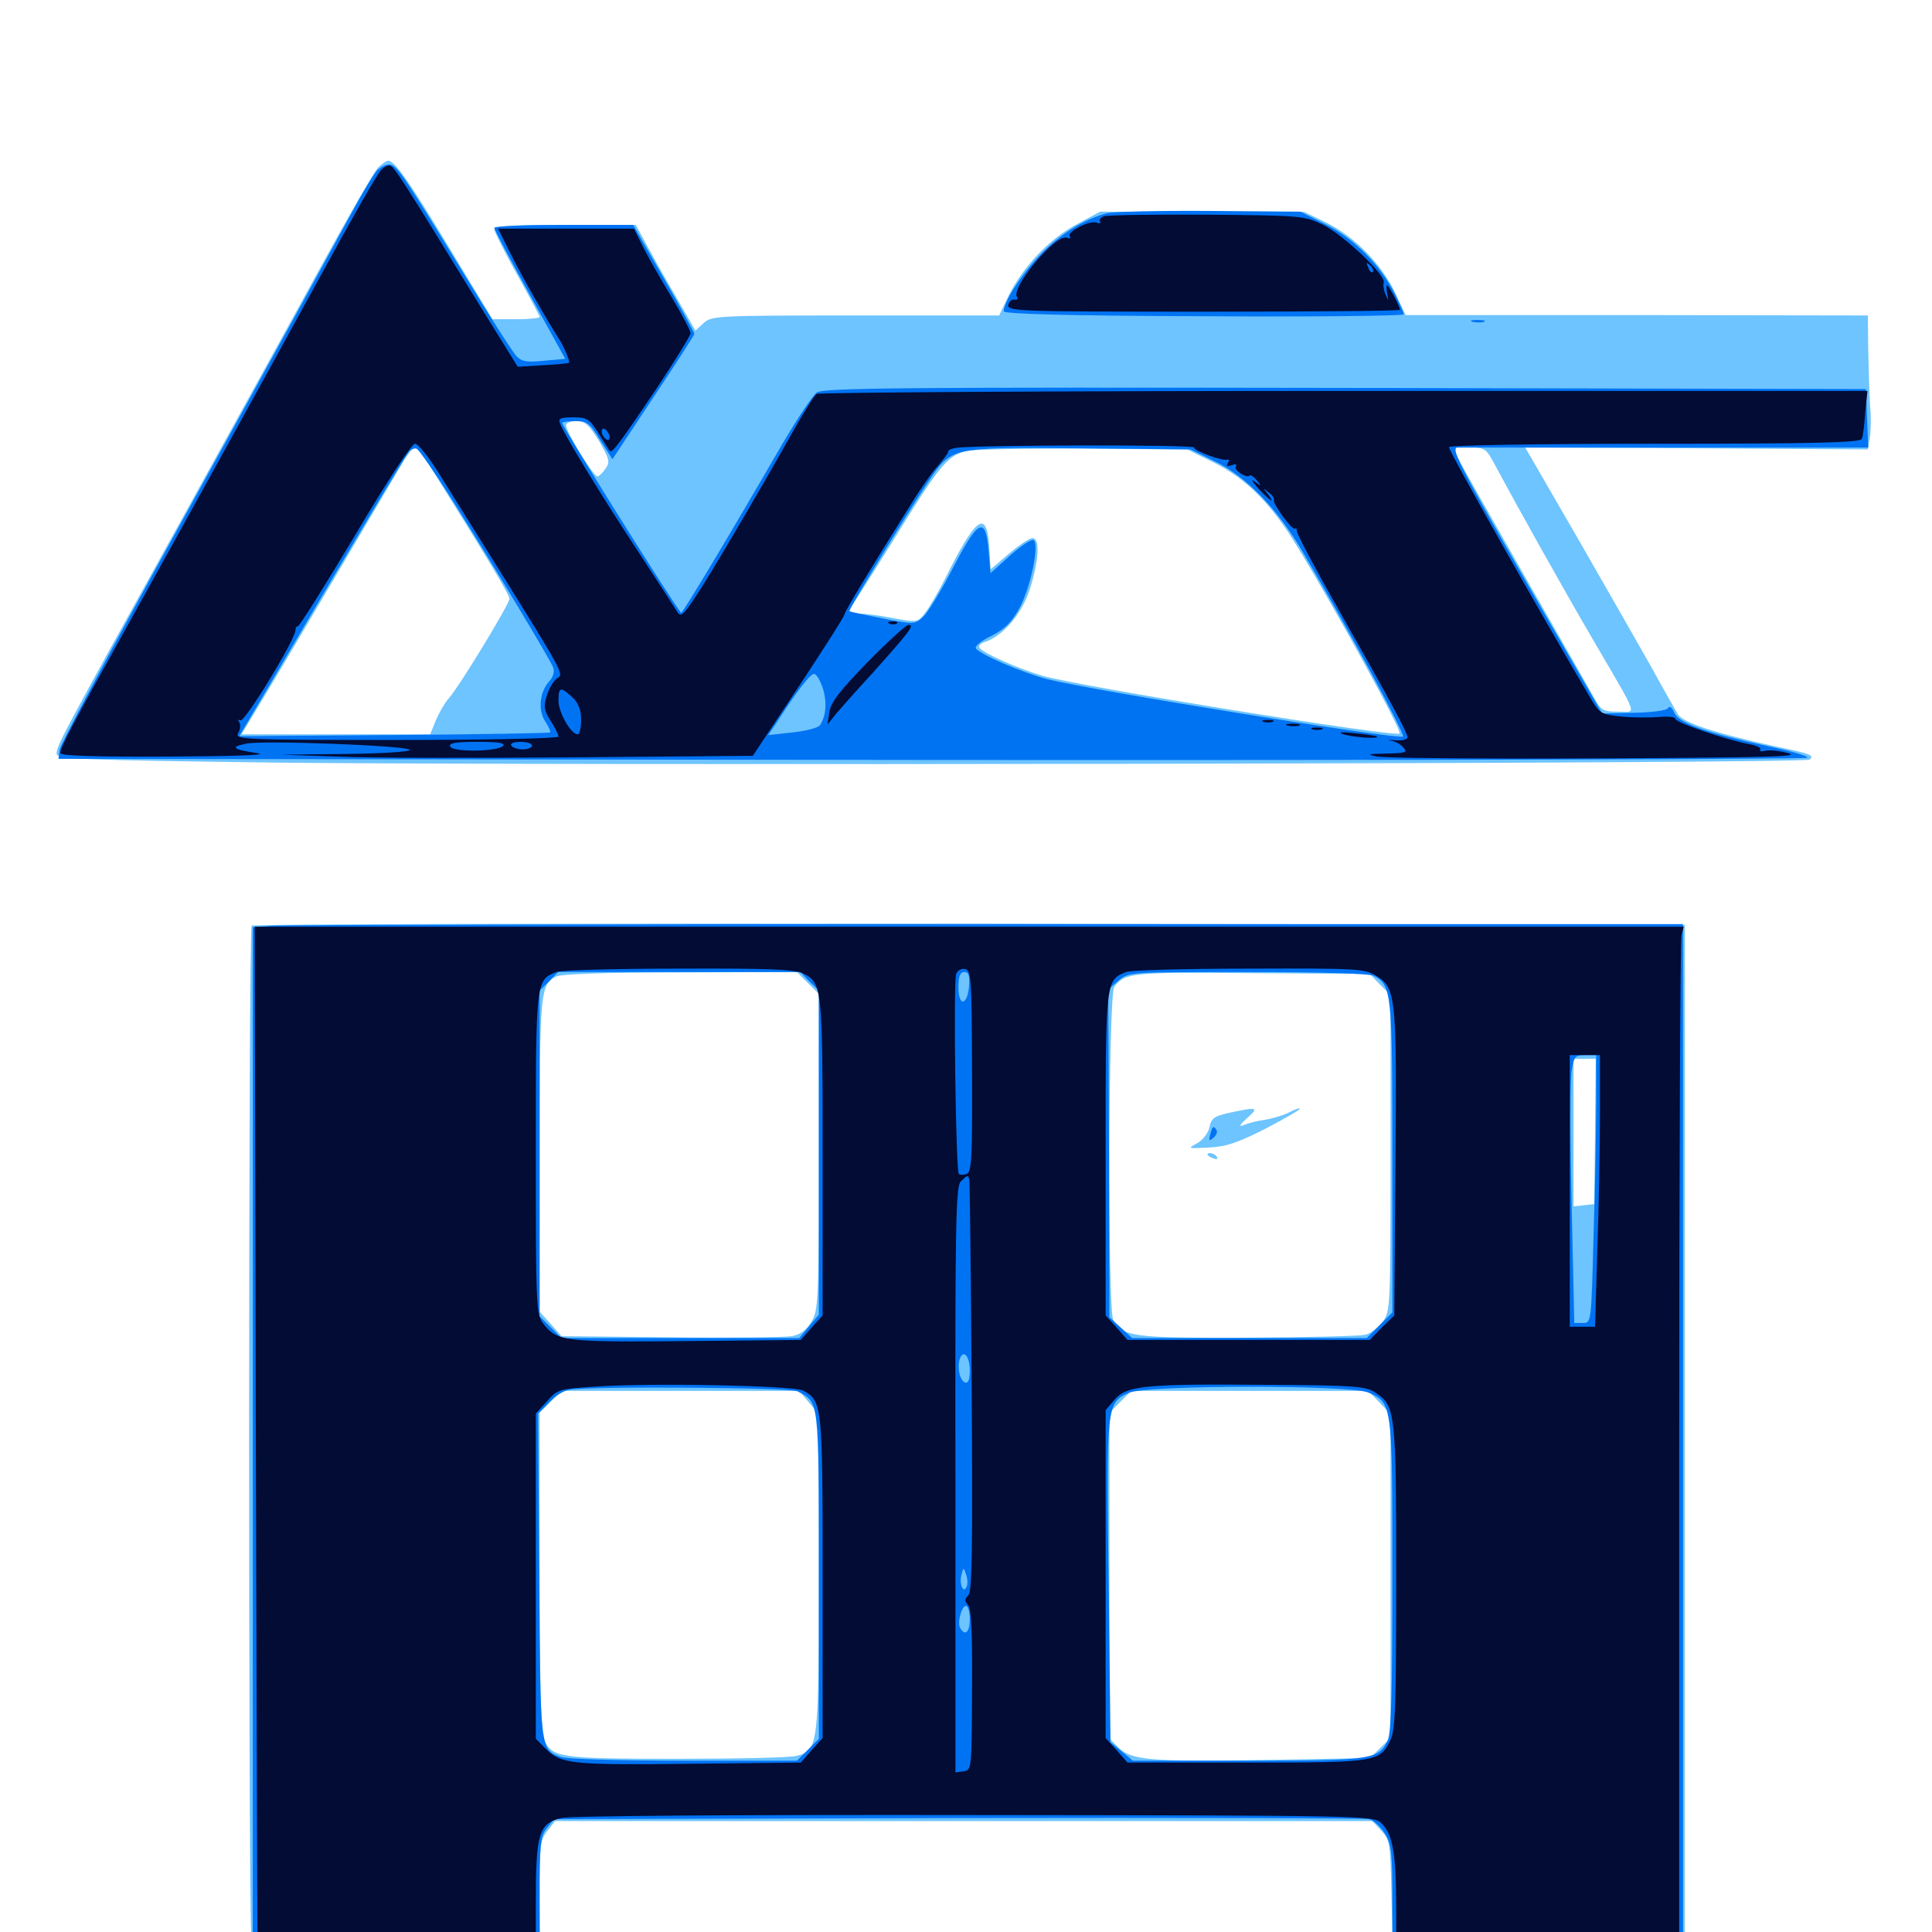 <svg xmlns="http://www.w3.org/2000/svg" viewBox="0 -1000 1000 1000">
	<path fill="#6dc4ff" d="M195.703 -913.281C193.75 -911.328 180.469 -888.281 166.016 -861.914C151.758 -835.742 117.773 -774.219 90.82 -725.391C33.008 -620.898 29.297 -614.062 29.297 -609.961C29.297 -607.031 39.844 -606.641 143.164 -605.273C286.523 -603.711 934.766 -604.688 936.719 -606.836C939.062 -609.18 937.5 -609.766 917.969 -613.867C887.109 -620.703 870.898 -625.977 868.359 -630.469C866.992 -632.812 860.938 -643.359 855.078 -654.102C849.023 -664.844 831.836 -694.922 816.797 -721.094L789.453 -768.359L878.125 -767.969L966.797 -767.383L967.773 -773.242C968.359 -776.562 968.555 -783.984 967.969 -789.844C967.578 -795.703 967.188 -808.789 966.992 -818.75L966.797 -836.719L847.266 -836.914H727.539L722.07 -848.633C714.844 -863.477 701.367 -877.344 686.523 -884.766L674.805 -890.43H622.07H569.336L557.031 -883.789C542.773 -875.977 529.688 -862.109 522.07 -847.07L517.188 -836.719H442.773C370.703 -836.719 368.359 -836.523 364.258 -832.812L359.961 -828.906L349.609 -846.875C343.75 -856.836 336.914 -869.141 334.18 -874.219L329.102 -883.594H292.578C266.016 -883.594 255.859 -883.008 255.859 -881.25C255.859 -880.078 261.133 -869.531 267.578 -858.008C274.023 -846.484 279.297 -836.523 279.297 -835.938C279.297 -835.352 273.828 -834.766 267.188 -834.766H254.883L233.398 -870.312C211.914 -906.055 204.297 -916.797 200.977 -916.797C200 -916.797 197.656 -915.234 195.703 -913.281ZM309.961 -771.875C315.234 -762.891 315.82 -760.938 313.672 -757.812C312.305 -755.664 310.352 -753.711 309.375 -753.32C307.617 -752.734 292.969 -776.367 292.969 -779.883C292.969 -781.055 295.312 -782.031 298.438 -782.031C302.734 -782.031 304.883 -780.078 309.961 -771.875ZM222.266 -759.18C253.711 -708.789 263.672 -692.188 263.672 -690.039C263.672 -687.305 237.695 -644.531 232.227 -638.477C230.273 -636.328 227.344 -631.25 225.586 -627.148L222.656 -619.922H173.828H125L133.594 -634.18C138.281 -641.797 156.445 -672.461 173.828 -701.953C191.211 -731.445 207.227 -758.594 209.375 -762.109C211.523 -765.43 213.867 -768.359 214.844 -768.359C215.625 -768.359 218.945 -764.258 222.266 -759.18ZM627.93 -760.742C645.117 -752.344 658.398 -738.867 671.875 -716.406C692.383 -682.812 726.172 -620.898 724.414 -620.312C719.922 -618.555 557.617 -644.922 539.648 -650.195C526.953 -653.906 508.594 -662.109 507.031 -664.648C506.25 -665.625 507.617 -667.188 509.961 -667.773C519.336 -670.898 529.102 -682.422 533.203 -695.508C537.891 -710.742 538.281 -721.484 534.375 -721.484C532.812 -721.484 527.344 -717.773 522.07 -713.281L512.695 -705.273L512.109 -715.82C510.938 -735.742 506.055 -733.398 491.992 -706.055C486.914 -695.703 480.859 -685.156 478.711 -682.617C475 -677.93 474.805 -677.734 462.305 -680.078C455.469 -681.445 447.461 -682.422 444.531 -682.422C438.477 -682.422 438.281 -683.008 443.164 -689.844C445.117 -692.773 455.273 -708.789 465.625 -725.586C485.547 -757.812 490.234 -763.672 499.219 -766.406C502.344 -767.383 529.492 -767.969 559.57 -767.773L614.453 -767.383ZM774.414 -758.203C784.766 -738.867 809.18 -695.117 825.195 -667.773C848.633 -627.539 847.266 -631.641 837.5 -631.641C829.883 -631.641 828.711 -632.227 825 -639.062C822.852 -642.969 806.836 -670.898 789.648 -700.977C772.461 -731.055 756.836 -758.594 755.078 -762.109L751.758 -768.359H760.352C768.75 -768.359 769.141 -768.164 774.414 -758.203ZM130.273 -520.898C128.516 -519.336 128.516 -18.945 130.078 2.148L131.445 17.773L205.469 17.188L279.688 16.797L279.297 -15.039C279.102 -44.727 279.492 -47.266 283.203 -52.148L287.305 -57.422H498.828H710.352L715.039 -52.344C719.531 -47.461 719.727 -46.094 720.312 -14.844L721.094 17.773L796.484 17.383L872.07 16.992V-252.148V-521.289L501.758 -521.875C298.047 -522.07 130.859 -521.68 130.273 -520.898ZM418.164 -491.211L423.828 -485.547V-403.711C423.828 -326.172 423.633 -321.68 419.922 -315.82C417.383 -311.523 414.258 -309.18 409.766 -308.398C406.25 -307.812 377.93 -307.422 347.07 -307.812L290.625 -308.398L284.961 -314.844L279.297 -321.094V-402.148C279.297 -486.523 279.688 -490.625 287.891 -494.531C290.43 -495.898 315.039 -496.68 352.148 -496.68L412.5 -496.875ZM714.258 -490.43L719.727 -484.961V-403.125C719.727 -323.242 719.727 -321.289 715.625 -315.82C713.477 -312.891 709.375 -309.766 706.836 -309.18C704.297 -308.398 676.758 -307.812 645.898 -307.617C586.133 -307.422 581.055 -308.008 576.172 -316.992C573.242 -322.852 573.633 -485.156 576.758 -489.258C582.422 -496.484 585.547 -496.875 647.852 -496.289L708.984 -495.898ZM825.586 -414.453L825.195 -376.758L819.922 -376.172L814.453 -375.586V-413.672V-451.953H820.117H825.977ZM418.75 -274.023L423.828 -267.969V-186.133C423.828 -96.289 423.633 -94.141 412.5 -91.211C409.57 -90.234 381.641 -89.648 350.391 -89.648C289.258 -89.648 285.742 -90.234 281.445 -99.805C280.078 -102.93 279.297 -130.469 279.297 -186.523V-268.75L284.961 -274.414L290.625 -280.078H352.148H413.672ZM714.062 -274.023L719.727 -268.164V-184.375V-100.391L714.453 -95.312L709.18 -90.039L655.664 -89.062C595.312 -88.086 585.547 -88.867 578.906 -95.508L574.219 -100.195V-184.375V-268.75L579.883 -274.414L585.547 -280.078H646.875H708.203ZM636.328 -424.023C628.516 -422.266 626.953 -421.289 625.977 -416.406C625.195 -413.281 622.461 -409.766 619.531 -408.203C614.453 -405.469 614.844 -405.469 625.781 -406.055C634.766 -406.445 640.82 -408.594 655.469 -416.016C665.43 -421.289 673.242 -425.781 672.852 -426.172C672.461 -426.562 670.117 -425.781 667.578 -424.414C665.234 -423.047 659.57 -421.289 655.273 -420.508C650.977 -419.922 645.703 -418.555 643.555 -417.578C641.016 -416.602 641.602 -417.773 645.508 -421.289C651.953 -426.953 650.781 -427.148 636.328 -424.023ZM625 -402.344C625 -403.906 628.711 -403.125 629.883 -401.172C630.469 -400 629.688 -399.805 628.125 -400.391C626.367 -400.977 625 -401.953 625 -402.344Z"/>
	<path fill="#0073f3" d="M194.922 -911.523C193.359 -909.57 189.453 -903.125 186.133 -897.266C182.812 -891.406 169.922 -867.578 157.227 -844.531C144.531 -821.484 111.133 -760.742 82.812 -709.57C54.492 -658.203 31.055 -614.258 30.859 -611.914L30.273 -607.227L483.008 -606.641C731.836 -606.445 935.547 -607.031 935.547 -607.812C935.547 -608.789 926.562 -611.328 915.625 -613.672C883.008 -620.703 869.141 -625.586 866.602 -631.055C865.43 -633.984 864.062 -634.766 863.281 -633.398C862.5 -632.227 855.078 -631.25 845.508 -631.055L829.297 -630.664L809.57 -664.844C756.055 -757.422 750.195 -768.359 754.492 -768.359H862.891H966.992L966.406 -783.398L965.82 -798.633L696.484 -799.219C464.844 -799.609 426.562 -799.219 422.852 -796.875C420.508 -795.312 410.742 -780.469 401.367 -764.062C377.344 -722.656 353.125 -682.227 352.539 -682.812C348.242 -687.695 291.016 -779.102 291.016 -781.055C291.016 -781.641 294.141 -782.031 297.852 -782.031C303.906 -782.031 305.273 -781.055 310.742 -772.07L316.992 -762.305L338.086 -794.141C349.805 -811.719 359.375 -826.562 359.375 -827.148C359.375 -827.93 352.344 -840.82 343.555 -856.055L327.734 -883.594H291.797C272.07 -883.594 255.859 -883.008 255.859 -882.031C255.859 -881.25 264.062 -865.625 274.219 -847.461L292.578 -814.258L281.641 -813.281C272.461 -812.305 269.922 -812.891 267.188 -815.82C265.234 -817.969 252.539 -837.695 239.062 -859.961C207.617 -911.328 205.273 -914.844 201.172 -914.844C199.414 -914.844 196.484 -913.281 194.922 -911.523ZM234.961 -739.844C256.445 -705.664 284.57 -658.984 286.328 -654.492C287.109 -652.344 286.328 -649.609 284.375 -647.461C279.297 -641.992 278.32 -632.422 282.227 -626.562C283.984 -623.828 285.156 -621.289 284.766 -620.898C284.375 -620.508 248.047 -619.922 203.906 -619.531L123.828 -618.945L138.867 -644.336C169.336 -696.289 209.375 -763.477 211.523 -766.016C212.5 -767.383 214.453 -768.164 215.625 -767.773C216.797 -767.383 225.391 -754.883 234.961 -739.844ZM629.297 -760.938C645.117 -753.125 660.938 -736.914 674.219 -714.453C698.438 -673.438 727.344 -620.117 726.172 -618.75C724.219 -616.992 566.406 -642.383 542.188 -648.438C529.297 -651.758 507.031 -661.328 505.078 -664.453C504.492 -665.43 508.008 -668.555 513.281 -670.898C520.312 -674.609 523.633 -677.93 527.734 -685.352C533.398 -695.898 537.891 -717.383 535.156 -720.312C534.18 -721.289 529.102 -717.969 523.047 -712.695L512.695 -703.32L511.719 -714.844C510.156 -733.008 506.445 -731.445 493.359 -706.25C487.305 -694.531 480.273 -683.008 477.93 -680.859C473.633 -676.758 473.242 -676.758 457.031 -679.883C447.852 -681.641 440.039 -683.398 439.648 -683.594C438.867 -684.18 468.555 -732.812 480.664 -750.977C492.578 -768.555 491.797 -768.555 558.594 -767.969L616.211 -767.383ZM425.977 -643.555C428.125 -636.328 427.539 -629.297 424.414 -624.609C423.438 -623.242 417.188 -621.68 410.352 -620.898L397.656 -619.531L401.367 -625C412.109 -641.797 419.141 -650.977 421.289 -651.172C422.656 -651.172 424.609 -647.656 425.977 -643.555ZM573.047 -889.648C561.328 -886.719 548.438 -878.711 538.281 -867.969C528.711 -858.008 519.531 -843.75 519.531 -838.867C519.531 -837.5 554.102 -836.523 623.047 -836.328C680.078 -835.938 726.562 -836.523 726.562 -837.305C726.562 -838.086 724.414 -842.969 721.875 -848.047C714.258 -863.086 700.586 -876.758 685.938 -883.984L673.047 -890.43L625.977 -890.82C600.195 -891.016 576.367 -890.43 573.047 -889.648ZM762.305 -833.398C760.352 -833.984 761.523 -834.375 764.648 -834.375C767.969 -834.375 769.336 -833.984 768.164 -833.398C766.797 -833.008 764.062 -833.008 762.305 -833.398ZM142.188 -520.898L130.859 -520.117V-251.758V16.797H205.078H279.297V-16.211C279.297 -45.703 279.688 -49.609 283.008 -53.711L286.719 -58.398L495.508 -58.984C610.156 -59.18 706.055 -58.984 708.594 -58.398C710.938 -57.812 714.648 -54.492 716.797 -50.977C720.312 -45.508 720.703 -41.016 720.703 -14.062V16.797H795.898H871.094V-252.539V-521.68H512.305C314.844 -521.68 148.242 -521.289 142.188 -520.898ZM418.945 -491.992L423.828 -487.305V-403.32V-319.531L418.75 -313.477L413.672 -307.422H352.148H290.625L284.961 -313.086L279.297 -318.75V-403.125V-487.305L284.18 -491.992L288.867 -496.875H351.562H414.258ZM501.562 -489.648C500.781 -479.492 496.094 -478.711 496.094 -488.867C496.094 -494.727 496.875 -496.875 499.219 -496.875C501.367 -496.875 501.953 -495.117 501.562 -489.648ZM711.133 -494.922C720.312 -489.844 720.703 -486.719 720.703 -400.977V-320.703L714.062 -314.062L707.422 -307.422H646.68H585.938L580.078 -312.891L574.219 -318.164L574.023 -402.93L573.633 -487.891L578.906 -492.383C584.18 -496.875 584.18 -496.875 645.703 -496.875C684.18 -496.875 708.789 -496.094 711.133 -494.922ZM826.172 -428.906C826.172 -415.039 825.586 -383.789 824.805 -359.57C823.633 -315.43 823.633 -315.234 819.336 -315.234H814.844L813.477 -376.367C812.695 -409.961 812.695 -441.211 813.477 -445.703C814.648 -453.125 815.234 -453.906 820.508 -453.906H826.172ZM501.953 -290.625C501.953 -285.938 501.172 -283.984 499.609 -284.375C496.68 -285.352 495.312 -292.578 496.875 -296.875C498.828 -301.758 501.953 -297.852 501.953 -290.625ZM412.695 -279.883C424.023 -274.023 423.828 -276.758 423.828 -184.766V-100L418.164 -94.336L412.5 -88.672H353.711C321.289 -88.672 292.969 -89.453 290.234 -90.625C279.492 -94.531 279.688 -94.531 279.102 -184.961L278.516 -268.359L284.18 -274.023C287.109 -277.344 291.797 -280.273 294.727 -280.664C307.422 -282.617 408.594 -281.836 412.695 -279.883ZM708.008 -279.297C720.703 -274.023 720.703 -273.633 720.703 -184.57C720.703 -126.562 720.117 -103.125 718.359 -99.414C713.672 -89.258 710.352 -88.672 645.703 -88.672H586.328L580.469 -93.555L574.805 -98.242L573.828 -180.859C572.656 -272.656 572.656 -274.023 584.375 -279.102C593.75 -283.203 698.242 -283.203 708.008 -279.297ZM500.391 -178.906C498.828 -174.609 496.289 -180.078 497.656 -184.961C498.633 -188.867 498.828 -188.867 500 -185.156C500.781 -183.203 500.977 -180.273 500.391 -178.906ZM501.953 -161.914C501.953 -155.273 499.609 -152.93 497.07 -157.227C495.312 -159.961 497.656 -168.75 500 -168.75C501.172 -168.75 501.953 -165.625 501.953 -161.914ZM626.367 -412.695C625.586 -409.57 625.781 -409.18 628.125 -411.133C629.492 -412.305 630.273 -414.062 629.688 -415.039C628.125 -417.578 627.539 -417.188 626.367 -412.695Z"/>
	<path fill="#020c35" d="M196.875 -911.523C195.117 -909.57 181.641 -886.133 166.992 -859.18C131.836 -795.117 103.516 -743.75 68.359 -680.469C36.523 -623.242 31.25 -613.281 31.25 -610.156C31.25 -608.789 49.609 -608.203 87.5 -608.398C122.461 -608.594 139.648 -609.18 133.203 -610.156C120.508 -612.109 118.945 -613.281 127.148 -615.039C135.547 -616.992 210.742 -614.062 212.109 -611.914C212.695 -610.938 198.242 -609.961 179.297 -609.766L145.508 -609.375L174.805 -608.398C191.016 -607.617 245.898 -607.617 296.875 -608.008L389.648 -608.789L413.086 -644.141C425.977 -663.672 436.914 -680.664 437.109 -682.031C437.695 -684.375 450 -704.688 471.289 -738.672C476.172 -746.68 482.617 -755.859 485.742 -759.18C488.672 -762.695 491.016 -765.82 490.82 -766.406C490.625 -766.992 492.383 -767.773 494.727 -768.164C503.516 -769.727 619.141 -769.922 618.164 -768.359C617.188 -766.992 632.617 -761.133 635.352 -762.109C636.328 -762.305 636.328 -761.523 635.547 -760.352C634.57 -758.594 635.156 -758.398 637.5 -759.18C639.453 -759.961 640.43 -759.766 639.648 -758.594C638.477 -756.641 645.312 -752.148 646.875 -753.906C647.461 -754.297 649.023 -753.125 650.586 -751.367C653.125 -748.047 653.125 -748.047 649.414 -750.781C647.266 -752.344 648.047 -750.781 651.172 -747.266C657.422 -740.625 660.547 -738.672 656.055 -744.531C653.516 -747.461 653.711 -747.656 656.641 -745.117C658.594 -743.75 659.766 -741.992 659.375 -741.211C658.398 -739.648 668.945 -725.195 670.312 -726.367C670.898 -726.953 671.289 -726.172 671.289 -725C671.289 -723.633 680.469 -706.25 691.797 -686.328C719.922 -636.719 728.516 -620.703 728.516 -618.359C728.516 -617.188 725.781 -616.602 722.266 -616.797C718.75 -617.188 717.773 -616.992 720.117 -616.602C722.461 -616.211 725.391 -614.453 726.562 -612.891C728.711 -610.547 727.344 -610.156 717.578 -609.961C707.812 -609.766 707.031 -609.57 712.891 -608.398C719.336 -607.227 818.75 -607.031 897.461 -608.008C924.609 -608.398 930.859 -608.984 924.805 -610.352C920.508 -611.523 915.43 -611.914 913.477 -611.328C911.719 -610.938 910.547 -611.133 911.133 -612.109C911.719 -612.891 908.984 -614.258 905.273 -614.844C893.164 -617.188 867.188 -625.977 867.188 -627.93C867.188 -628.906 863.477 -629.297 858.984 -628.906C854.297 -628.516 845.508 -628.516 839.453 -629.102C829.102 -630.078 827.93 -630.859 824.023 -637.305C797.461 -682.227 750 -766.211 750 -768.555C750 -769.531 793.945 -770.312 856.445 -770.312C940.039 -770.312 963.086 -770.898 963.672 -772.852C964.258 -774.023 965.039 -780.273 965.43 -786.523L966.602 -797.656H695.703C546.68 -797.656 423.828 -796.875 422.656 -796.094C421.484 -795.312 415.82 -786.328 410.156 -776.172C393.359 -746.289 367.773 -702.734 359.961 -691.016C353.711 -681.641 352.344 -680.469 350.586 -683.203C349.609 -684.961 340.43 -699.023 330.469 -714.258C311.914 -742.383 291.992 -775 289.844 -780.859C288.867 -783.398 290.039 -783.984 296.68 -783.984C303.906 -783.984 305.078 -783.203 309.766 -775.781C312.695 -771.094 315.234 -766.992 315.625 -766.602C316.797 -765.234 320.703 -770.508 340.039 -799.219C349.609 -813.672 357.422 -826.367 357.422 -827.539C357.422 -828.906 352.93 -837.305 347.461 -846.484C341.992 -855.469 335.352 -867.188 332.812 -872.266L328.125 -881.641H292.969H257.812L264.648 -867.969C270.508 -856.25 282.812 -834.766 289.062 -825C291.797 -820.898 295.117 -812.891 294.531 -812.305C294.141 -811.914 288.086 -811.328 280.859 -810.938L267.969 -810.156L247.656 -842.969C209.18 -905.664 204.102 -913.672 201.953 -914.258C200.781 -914.648 198.438 -913.477 196.875 -911.523ZM315.234 -775.195C315.82 -773.633 315.43 -772.266 314.648 -772.266C313.672 -772.266 312.5 -773.633 311.719 -775.195C311.133 -776.758 311.523 -778.125 312.305 -778.125C313.281 -778.125 314.453 -776.758 315.234 -775.195ZM227.734 -754.102C233.203 -745.312 246.484 -724.023 257.227 -706.836C291.797 -651.367 291.992 -650.977 288.477 -649.023C286.914 -648.047 284.375 -644.141 283.203 -640.43C281.25 -634.57 281.445 -632.617 284.961 -626.953C287.305 -623.438 289.062 -619.727 289.062 -618.75C289.062 -617.773 252.344 -616.992 205.273 -616.992C125.781 -616.992 121.484 -617.188 123.242 -620.508C124.414 -622.266 124.609 -625 123.828 -626.172C123.047 -627.344 123.242 -627.734 124.414 -627.148C126.562 -625.781 152.93 -669.141 152.93 -673.828C152.93 -675.195 153.516 -675.977 154.102 -675.781C154.688 -675.391 167.969 -696.484 183.594 -722.656C200.586 -751.367 213.086 -770.312 214.844 -770.312C216.406 -770.312 222.266 -763.086 227.734 -754.102ZM296.289 -639.062C299.414 -636.133 300.781 -632.617 300.781 -627.344C300.781 -623.242 300 -619.922 299.023 -619.922C295.508 -619.922 289.062 -631.25 289.062 -637.305C289.062 -644.531 290.234 -644.727 296.289 -639.062ZM260.352 -613.867C257.422 -610.938 233.984 -610.547 233.008 -613.672C232.227 -615.43 235.938 -616.016 247.266 -616.016C258.008 -616.016 261.914 -615.43 260.352 -613.867ZM275.391 -614.062C275.391 -613.086 273.242 -612.109 270.703 -612.109C267.969 -612.109 265.234 -613.086 264.648 -614.062C263.867 -615.234 266.016 -616.016 269.336 -616.016C272.656 -616.016 275.391 -615.234 275.391 -614.062ZM571.68 -888.086C569.922 -887.695 568.75 -886.328 569.336 -885.352C569.922 -884.375 569.141 -884.18 567.578 -884.766C564.062 -886.133 552.148 -880.078 553.711 -877.734C554.297 -876.562 553.711 -876.367 552.148 -876.953C546.484 -879.102 523.242 -851.367 526.367 -846.289C527.148 -845.312 526.562 -844.727 525.195 -844.922C523.828 -845.312 522.266 -843.945 521.875 -842.188C521.289 -838.867 527.148 -838.672 622.852 -838.672C678.906 -838.672 724.609 -839.062 724.609 -839.648C724.609 -841.406 718.75 -852.344 717.969 -852.344C717.578 -852.344 717.578 -850.391 717.969 -848.047C718.75 -843.945 718.75 -843.945 717.188 -847.461C716.211 -849.609 715.82 -852.539 716.211 -853.711C717.578 -857.422 695.508 -878.32 684.57 -883.789C675 -888.281 673.633 -888.477 625 -888.867C597.656 -889.062 573.633 -888.672 571.68 -888.086ZM710.547 -859.18C709.961 -858.594 708.789 -859.57 708.203 -861.523C707.031 -864.258 707.227 -864.453 709.18 -862.695C710.547 -861.328 711.133 -859.766 710.547 -859.18ZM460.547 -677.148C458.984 -677.734 459.57 -678.32 461.719 -678.32C463.867 -678.516 465.039 -677.93 464.258 -677.344C463.672 -676.758 461.914 -676.562 460.547 -677.148ZM449.023 -657.227C434.766 -642.578 429.883 -636.328 429.297 -631.445L428.32 -625L433.008 -630.859C435.742 -633.984 444.141 -643.555 451.953 -651.953C471.289 -673.633 473.438 -676.562 470.312 -676.562C468.945 -676.562 459.375 -667.773 449.023 -657.227ZM653.906 -626.367C652.539 -626.953 653.516 -627.344 656.25 -627.344C658.984 -627.344 659.961 -626.953 658.789 -626.367C657.422 -625.977 655.078 -625.977 653.906 -626.367ZM666.602 -624.414C664.648 -625 665.82 -625.391 668.945 -625.391C672.266 -625.391 673.633 -625 672.461 -624.414C671.094 -624.023 668.359 -624.023 666.602 -624.414ZM679.297 -622.461C677.93 -623.047 678.906 -623.438 681.641 -623.438C684.375 -623.438 685.352 -623.047 684.18 -622.461C682.812 -622.07 680.469 -622.07 679.297 -622.461ZM695.312 -619.922C692.188 -621.094 694.141 -621.289 701.172 -620.508C707.031 -619.922 712.305 -619.141 712.695 -618.75C714.258 -617.383 700.195 -618.359 695.312 -619.922ZM132.422 -252.344C132.812 -104.883 133.203 15.82 133.398 15.82C133.594 15.82 166.016 15.625 205.664 15.234L277.344 14.648V-15.625C277.344 -51.172 278.906 -56.25 290.625 -58.984C294.727 -60.156 385.352 -60.742 504.297 -60.547C703.32 -60.352 710.742 -60.156 714.648 -56.641C720.898 -50.977 722.656 -41.211 722.656 -11.523V15.82L795.898 15.234L869.141 14.844V-248.438C869.141 -393.164 869.727 -513.477 870.312 -516.016L871.484 -520.312H501.758H131.836ZM415.82 -496.094C425.586 -491.016 425.781 -489.062 425.781 -401.172V-319.141L420.117 -312.891L414.453 -306.445L355.273 -305.859C292.188 -305.273 288.281 -305.664 281.25 -314.844C277.539 -319.531 277.344 -323.047 277.344 -402.93C277.344 -492.969 277.344 -492.578 287.891 -496.875C290.039 -497.852 318.555 -498.633 351.172 -498.633C398.828 -498.828 411.328 -498.242 415.82 -496.094ZM503.125 -445.703C503.32 -401.172 502.93 -393.359 500.391 -392.383C498.828 -391.797 497.07 -391.797 496.289 -392.383C494.727 -393.945 493.359 -492.188 494.922 -495.898C495.508 -497.656 497.656 -498.828 499.414 -498.438C502.734 -497.852 502.93 -493.75 503.125 -445.703ZM712.305 -494.922C722.461 -488.672 723.047 -484.57 722.266 -397.852L721.68 -319.141L715.234 -312.891L708.984 -306.445H646.289H583.594L577.93 -312.891L572.266 -319.141V-402.734C572.266 -492.969 572.266 -492.578 582.812 -496.875C584.961 -497.852 613.672 -498.633 646.484 -498.633C702.148 -498.828 706.445 -498.633 712.305 -494.922ZM828.125 -423.242C828.125 -406.25 827.539 -374.609 826.758 -352.93L825.586 -313.281H818.945H812.5V-383.594V-453.906H820.312H828.125ZM501.758 -389.062C501.953 -387.695 502.539 -339.258 502.93 -281.445C503.516 -198.047 503.125 -175.977 501.172 -174.219C499.219 -172.266 499.219 -171.289 500.977 -169.336C502.734 -167.578 503.32 -155.859 503.125 -125.391C502.93 -84.375 502.93 -83.789 498.828 -83.203L494.531 -82.617V-233.984C494.336 -366.992 494.727 -385.742 497.266 -388.477C500.977 -391.992 501.172 -391.992 501.758 -389.062ZM415.625 -280.273C425.586 -275 425.781 -272.852 425.781 -183.594V-100.391L420.117 -94.141L414.453 -87.695L359.961 -87.109C296.484 -86.328 290.43 -86.914 282.812 -94.531L277.344 -100V-184.18V-268.359L283.008 -274.609C288.477 -280.859 289.453 -281.055 307.031 -282.227C335.742 -284.375 410.742 -282.812 415.625 -280.273ZM711.719 -279.297C722.266 -272.461 722.656 -269.531 722.656 -184.18C722.656 -117.578 722.266 -104.883 719.727 -99.414C714.062 -87.891 712.695 -87.695 645.117 -87.695H583.594L577.93 -94.141L572.266 -100.391V-185.352V-270.117L576.953 -275.586C583.203 -282.812 592.578 -283.789 656.445 -283.203C700.977 -283.008 707.031 -282.422 711.719 -279.297Z"/>
</svg>